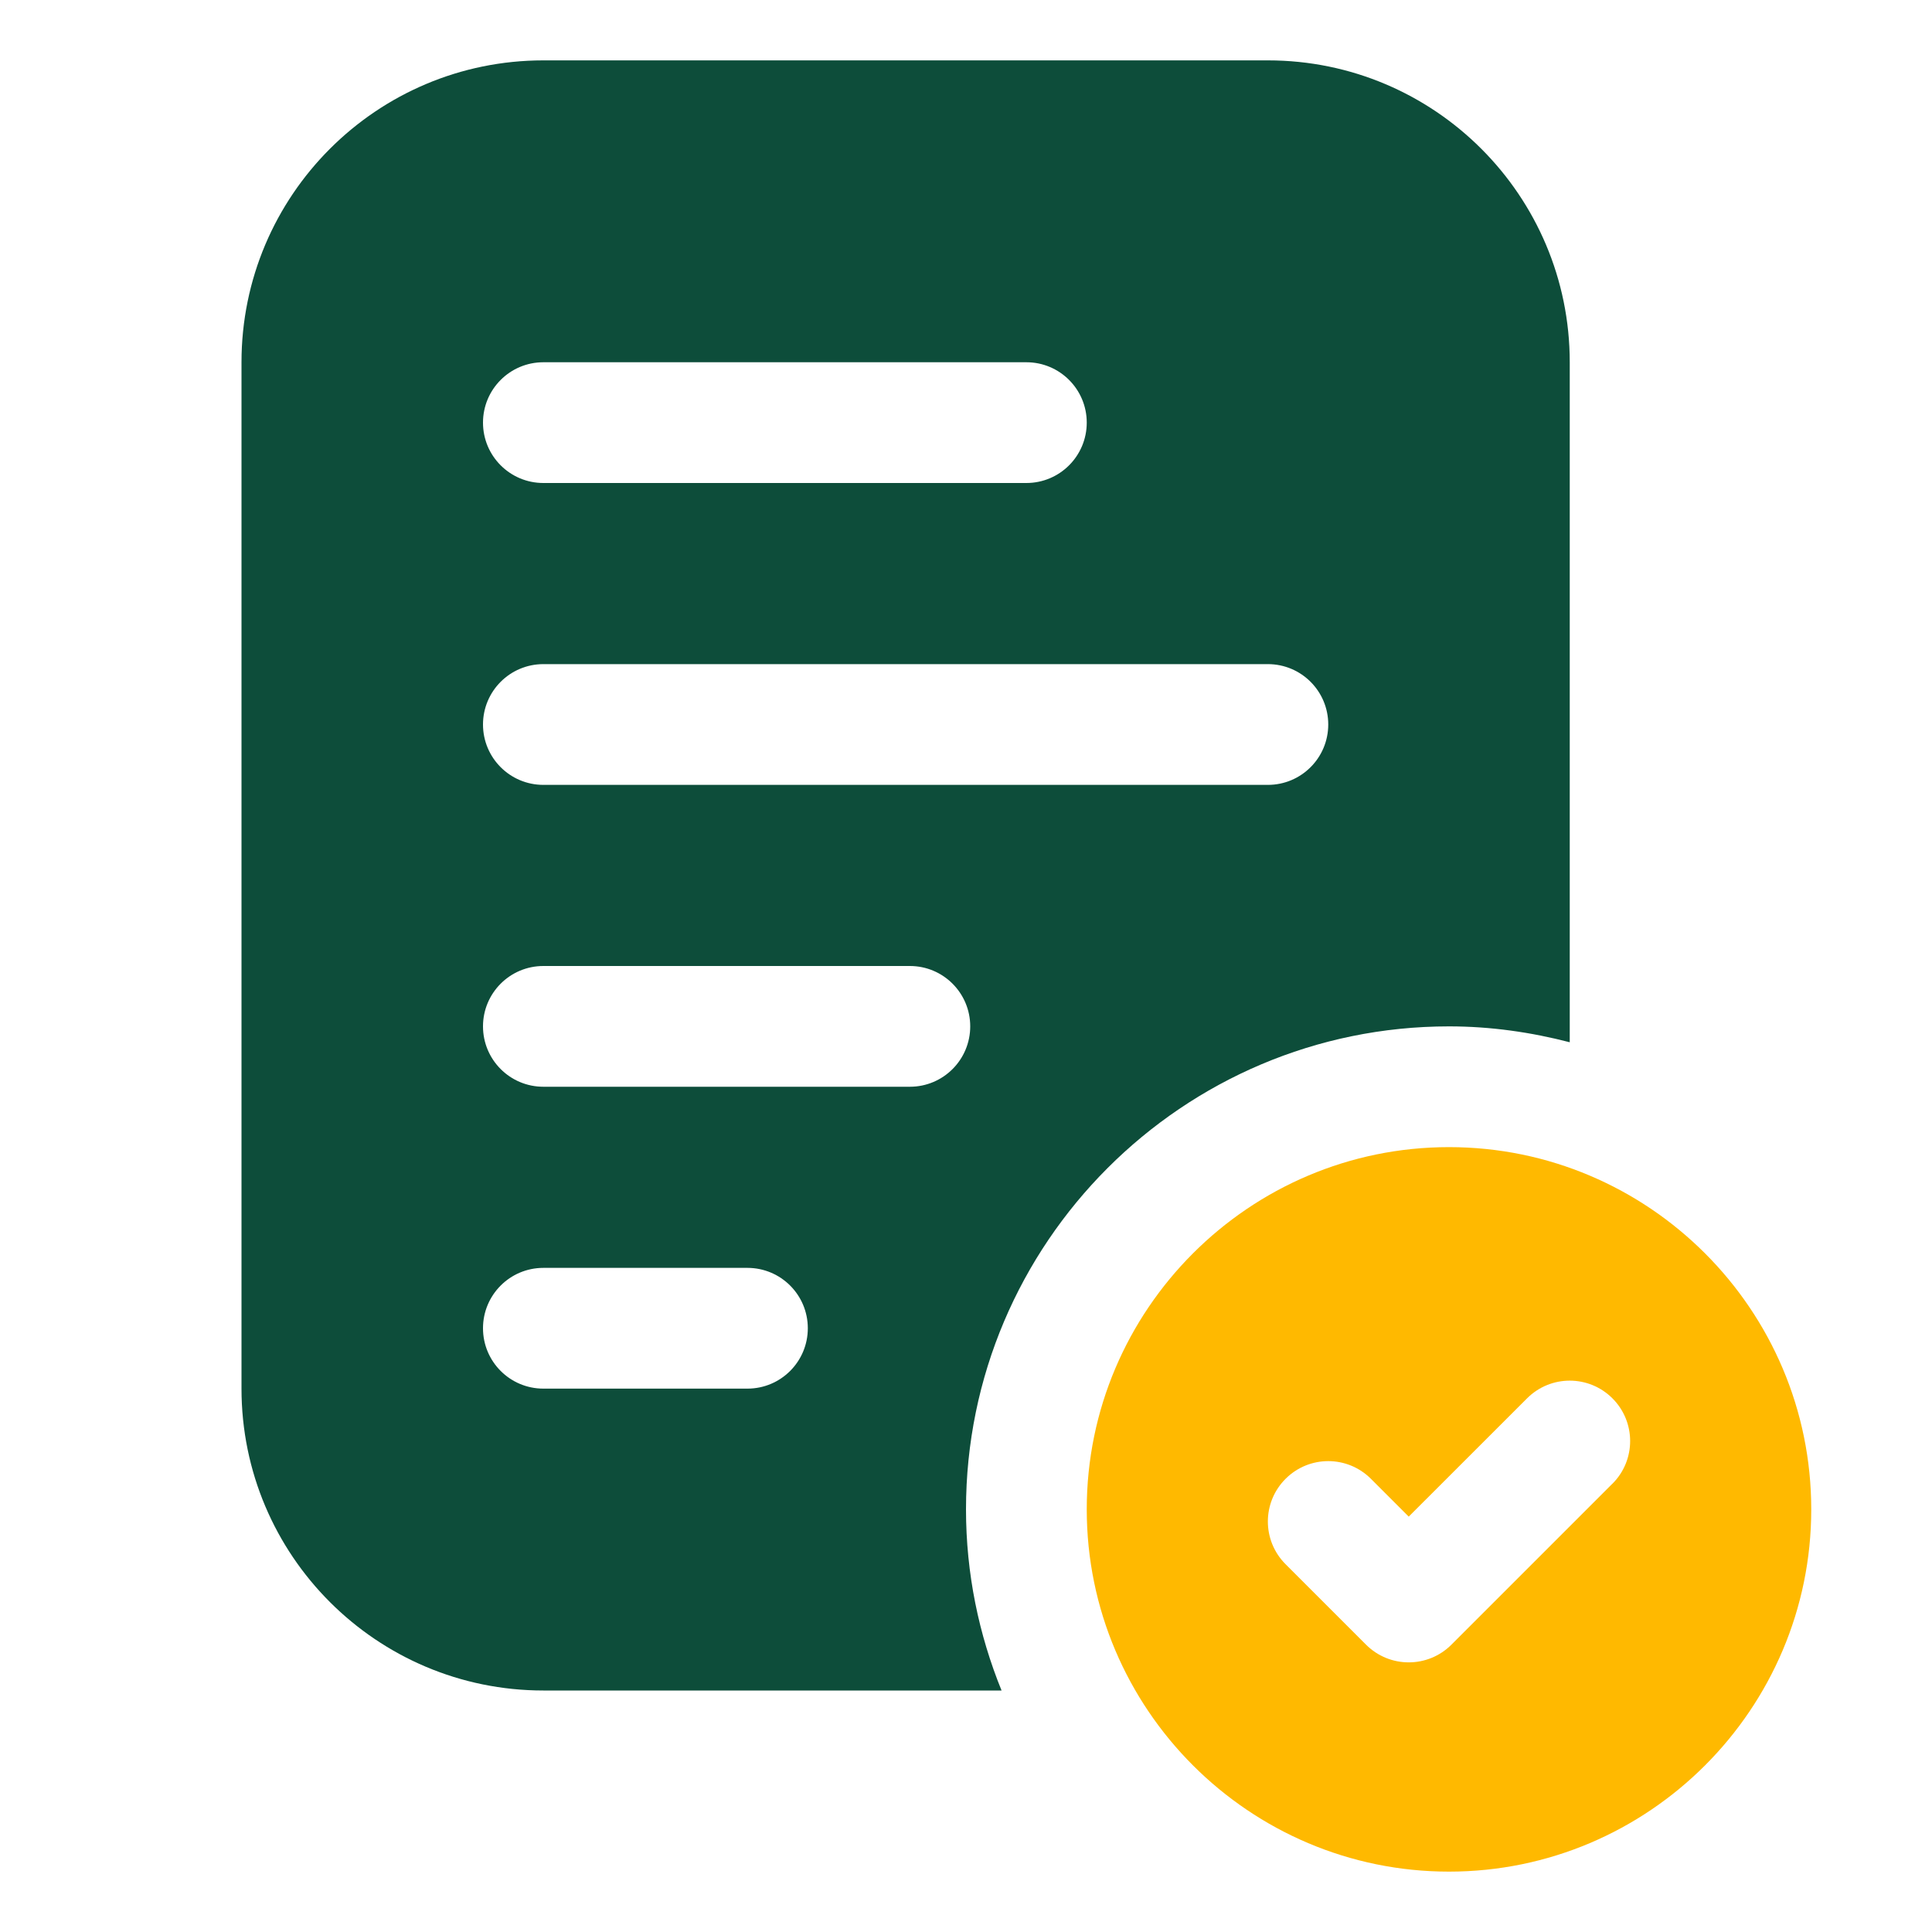 <svg width="32" height="32" viewBox="0 0 32 32" fill="none" xmlns="http://www.w3.org/2000/svg">
<path d="M16 25C16 20.589 19.589 17 24 17C24.692 17 25.359 17.097 26 17.263V6C26 3.239 23.761 1 21 1H9C6.239 1 4 3.239 4 6V23C4 25.761 6.239 28 9 28H16.589C16.212 27.073 16 26.061 16 25ZM9 6H17C17.553 6 18 6.448 18 7C18 7.552 17.553 8 17 8H9C8.447 8 8 7.552 8 7C8 6.448 8.447 6 9 6ZM9 11H21C21.553 11 22 11.448 22 12C22 12.552 21.553 13 21 13H9C8.447 13 8 12.552 8 12C8 11.448 8.447 11 9 11ZM12.38 23H9C8.447 23 8 22.552 8 22C8 21.448 8.447 21 9 21H12.38C12.933 21 13.38 21.448 13.38 22C13.38 22.552 12.933 23 12.38 23ZM15.07 18H9C8.447 18 8 17.552 8 17C8 16.448 8.447 16 9 16H15.07C15.623 16 16.07 16.448 16.07 17C16.07 17.552 15.623 18 15.07 18Z" fill="#0D4D3A"/>
<path d="M24 19C20.692 19 18 21.692 18 25C18 28.308 20.692 31 24 31C27.308 31 30 28.308 30 25C30 21.692 27.308 19 24 19ZM26.707 24.574L24.04 27.241C23.845 27.436 23.589 27.534 23.333 27.534C23.077 27.534 22.821 27.436 22.626 27.241L21.293 25.908C20.902 25.517 20.902 24.885 21.293 24.494C21.684 24.103 22.316 24.103 22.707 24.494L23.333 25.12L25.293 23.161C25.684 22.77 26.316 22.77 26.707 23.161C27.098 23.552 27.098 24.185 26.707 24.575V24.574Z" fill="#FFB900"/>
</svg>
